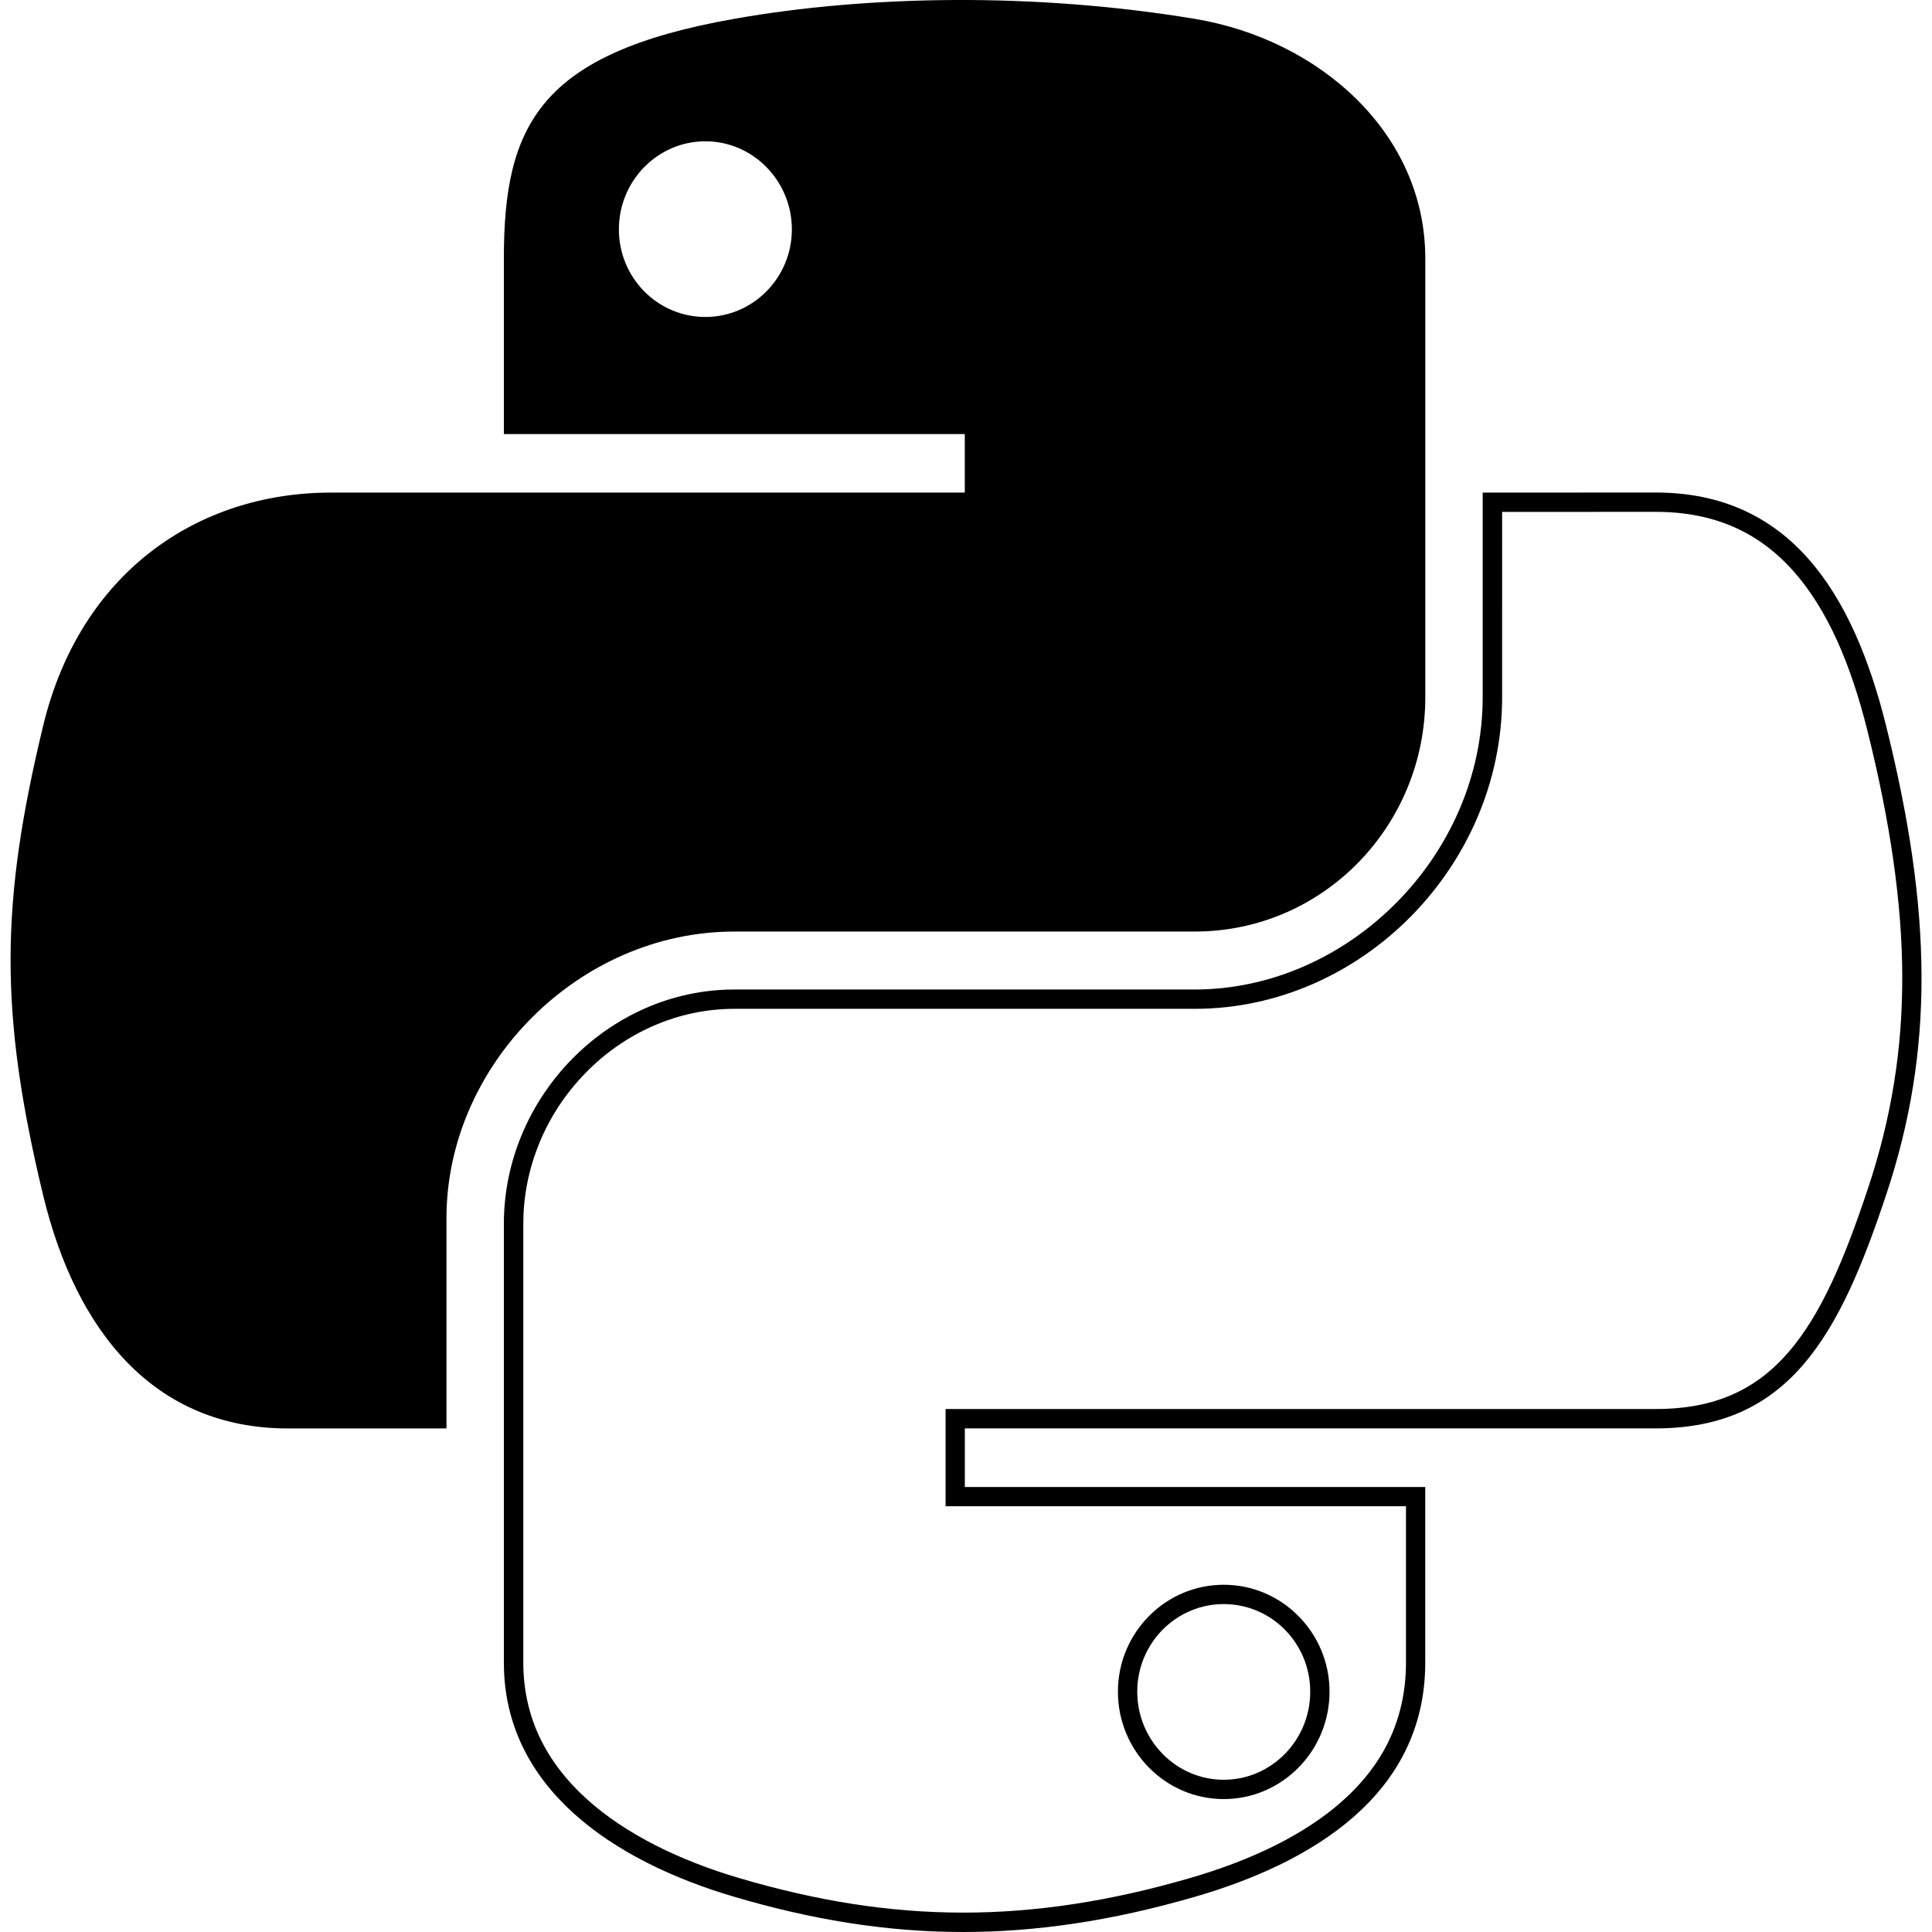 <?xml version="1.0" encoding="utf-8"?>
<!-- Generator: Adobe Illustrator 25.2.1, SVG Export Plug-In . SVG Version: 6.00 Build 0)  -->
<svg version="1.1" id="Capa_1" xmlns="http://www.w3.org/2000/svg" xmlns:xlink="http://www.w3.org/1999/xlink" x="0px" y="0px"
	 viewBox="0 0 3000 3000" style="enable-background:new 0 0 3000 3000;" xml:space="preserve">
<path id="path1948" d="M1482.3,0c-122.4,0.6-239.2,11-342,29.2c-302.9,53.5-357.9,165.5-357.9,372V674h715.7v90.9H782.5H513.9
	c-208,0-390.1,125-447.1,362.9c-65.7,272.6-68.6,442.7,0,727.4c50.9,211.9,172.4,362.9,380.4,362.9h246.1v-327
	c0-236.2,204.4-444.6,447.1-444.6h714.9c199,0,357.9-163.8,357.9-363.7V401.3c0-194-163.6-339.7-357.9-372
	C1732.3,8.8,1604.7-0.5,1482.3,0z M1095.3,219.4c73.9,0,134.3,61.4,134.3,136.8c0,75.2-60.4,136-134.3,136
	c-74.2,0-134.3-60.8-134.3-136C961,280.8,1021.1,219.4,1095.3,219.4z"/>
<g id="path1950">
	<path d="M2571,794.8L2571,794.8c89.5,0,159.9,30.6,215.2,93.6c25.2,28.7,47.8,64.9,67,107.5c17.8,39.6,33.5,86.4,46.6,139
		c18.1,72.6,31.2,138.2,40.1,200.5c9.1,63.7,13.7,122.6,13.9,179.9c0.2,57.7-4,112.4-12.9,167.2c-8.8,54.6-22,108-40.4,163.1
		c-20.2,60.9-38,107-55.9,145.3c-20.9,44.7-42.7,79.9-66.5,107.7c-25.5,29.7-53.6,51.3-85.9,65.9c-34.9,15.8-74.5,23.4-121.1,23.4
		h-357.9h-714.9h-30v30v91v30h30h684.9v242.7c0,44.7-9.3,86.2-27.5,123.4c-16.7,34.1-41.5,65.6-73.6,93.7
		c-56.3,49.2-135.4,88.9-235.1,117.8c-123.8,35.9-238.7,53.4-351.3,53.4c-58.2,0-115.2-4.6-174.4-13.9
		c-55.7-8.8-112.1-21.7-172.4-39.4c-47.7-14-91.6-31.2-130.6-51c-41.9-21.3-78.1-45.6-107.6-72.4c-31.4-28.4-55.5-60-71.8-93.7
		c-17.5-36.1-26.3-75.8-26.3-117.8v-681.5c0-43.9,8.8-86.9,26-127.9c16.7-39.7,40.6-75.5,70.9-106.5c30.4-31.1,65.5-55.5,104.5-72.6
		c40.3-17.7,82.9-26.7,126.5-26.7h714.9c258.6,0,477.1-221.6,477.1-483.8V794.9L2571,794.8 M1900.2,2793.6
		c90.6,0,164.3-74.8,164.3-166.8c0-91.5-73.7-166-164.3-166c-90.6,0-164.3,74.5-164.3,166
		C1735.9,2718.8,1809.6,2793.6,1900.2,2793.6 M2571,764.8l-268.7,0.1v317.8c0,246.4-208.9,453.8-447.1,453.8h-714.9
		c-195.8,0-357.9,167.6-357.9,363.7v681.5c0,194,168.7,308,357.9,363.7c118,34.7,233.4,54.6,355.3,54.6
		c112.1,0,229.7-16.9,359.6-54.6c180.2-52.2,357.9-157.2,357.9-363.7V2309h-714.9v-91h714.9H2571c208,0,285.5-145.1,357.9-362.9
		c74.7-224.2,71.5-439.8,0-727.4C2877.5,920.6,2779.3,764.8,2571,764.8L2571,764.8z M1900.2,2763.6c-73.9,0-134.3-61.4-134.3-136.8
		c0-75.2,60.4-136,134.3-136c74.2,0,134.3,60.8,134.3,136C2034.5,2702.2,1974.4,2763.6,1900.2,2763.6L1900.2,2763.6z"/>
</g>
</svg>
